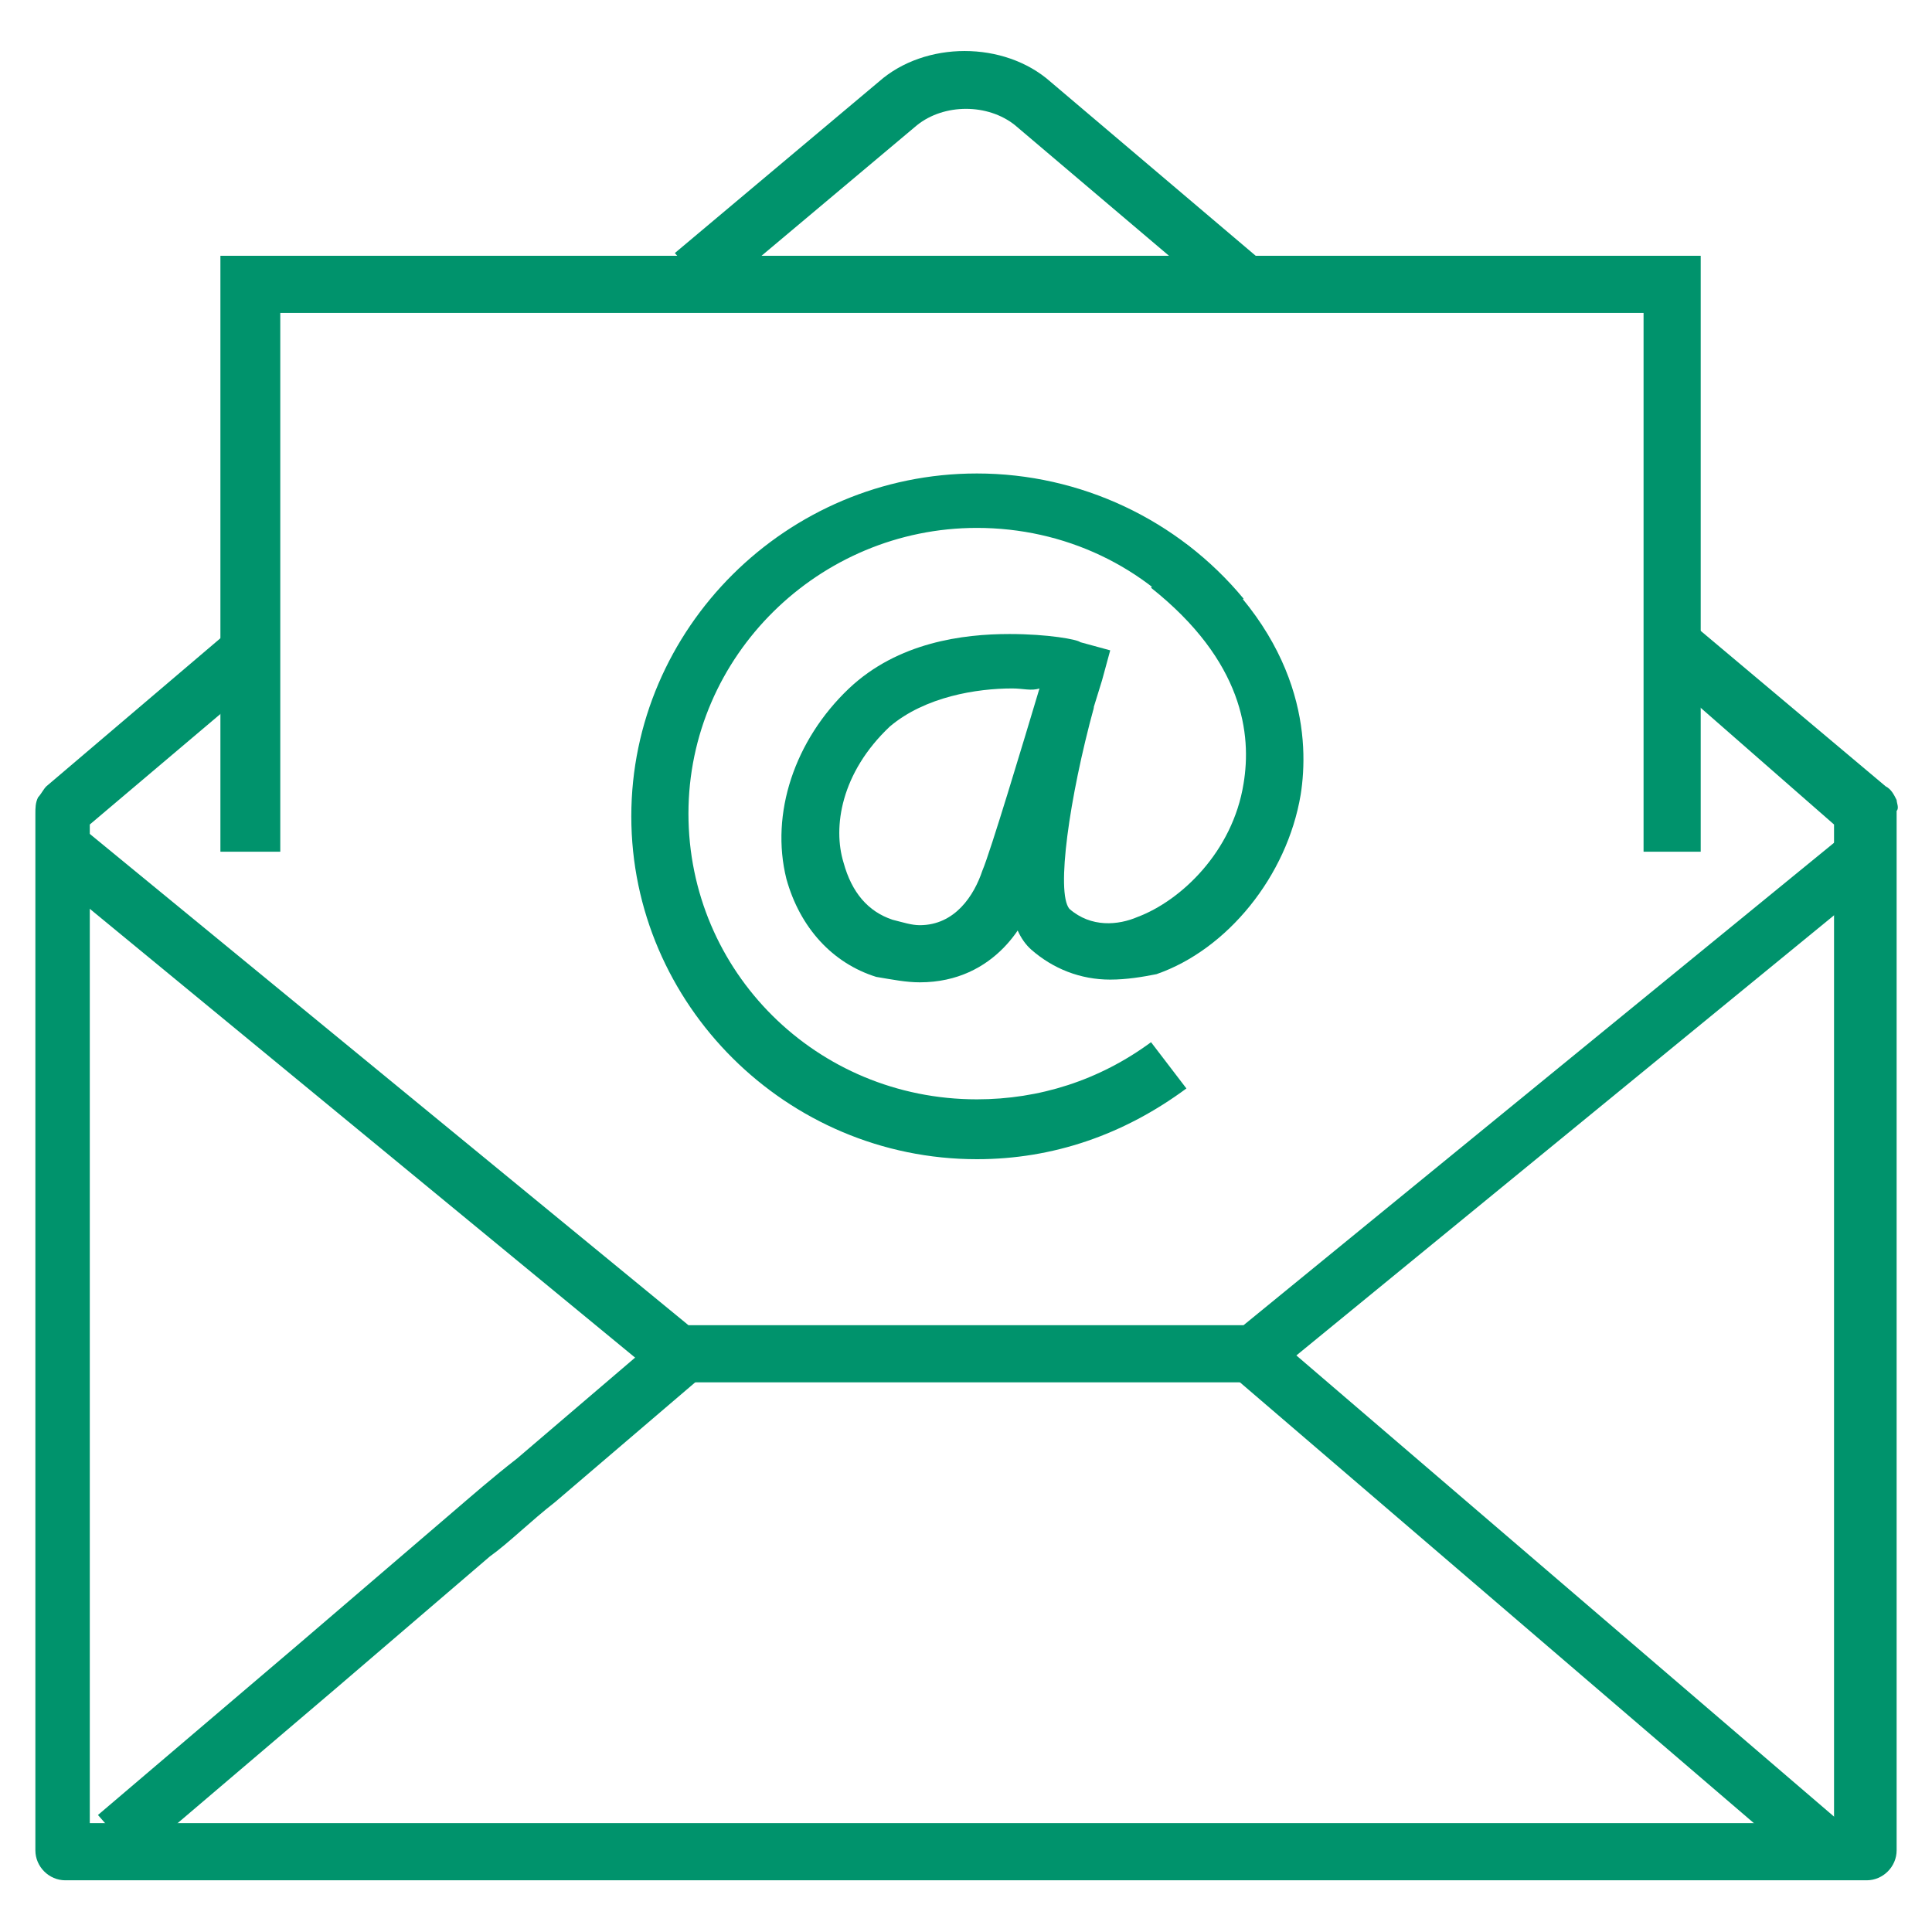 <?xml version="1.0" encoding="utf-8"?>
<!-- Generator: Adobe Illustrator 23.1.0, SVG Export Plug-In . SVG Version: 6.00 Build 0)  -->
<svg version="1.1" id="Layer_1" xmlns="http://www.w3.org/2000/svg" xmlns:xlink="http://www.w3.org/1999/xlink" x="0px" y="0px"
	 viewBox="0 0 71 71" style="enable-background:new 0 0 71 71;" xml:space="preserve">
<style type="text/css">
	.st0{fill:#00936C;}
</style>
<g>
	<g>
		<g>
			<path class="st0" d="M45.2,11.3l-7.9-6.7c-1-0.8-2.6-0.8-3.6,0l-7.5,6.3l-1.4-1.6l7.5-6.3c1.7-1.5,4.6-1.5,6.3,0l7.9,6.7
				L45.2,11.3z"/>
		</g>
		<g>
			<path class="st0" d="M68.6,69.1H2.4c-0.6,0-1.1-0.5-1.1-1.1V29.9c0-0.2,0-0.4,0.1-0.6c0.1-0.1,0.2-0.3,0.3-0.4l6.7-5.7l1.4,1.6
				l-6.5,5.5V67h64.1V30.3L61,24.7l1.4-1.6l6.9,5.8c0.2,0.1,0.3,0.3,0.4,0.5c0,0.1,0.1,0.3,0,0.4V68C69.7,68.6,69.2,69.1,68.6,69.1z
				"/>
		</g>
		<g>
			<polygon class="st0" points="62.5,31.3 60.4,31.3 60.4,11.5 10.3,11.5 10.3,31.3 8.1,31.3 8.1,9.4 62.5,9.4 			"/>
		</g>
		<g>
			<g>
				<path class="st0" d="M46.1,50.8H24.9c-0.2,0-0.5-0.1-0.7-0.2L1.6,32L3,30.4l22.3,18.3h20.4l22.4-18.3l1.3,1.6L46.8,50.5
					C46.6,50.7,46.3,50.8,46.1,50.8z"/>
			</g>
			<g>
				<g>
					<path class="st0" d="M5,68.3l-1.4-1.6l7.4-6.3l5.6-4.8c0.7-0.6,1.5-1.3,2.4-2l5.5-4.7l1.4,1.6l-5.5,4.7c-0.9,0.7-1.7,1.5-2.4,2
						L12.4,62L5,68.3z"/>
				</g>
				<g>
					
						<rect x="55.5" y="44.8" transform="matrix(0.651 -0.759 0.759 0.651 -24.945 63.435)" class="st0" width="2.1" height="28.2"/>
				</g>
			</g>
		</g>
	</g>
	<g>
		<g>
			<path class="st0" d="M35.9,42.6c-7,0-12.7-5.7-12.7-12.6s5.7-12.6,12.7-12.6c3.8,0,7.4,1.7,9.8,4.6l-1.6,1.3
				c-2-2.5-5-3.9-8.2-3.9c-5.8,0-10.6,4.7-10.6,10.5s4.7,10.5,10.6,10.5c2.3,0,4.5-0.7,6.4-2.1l1.3,1.7
				C41.3,41.7,38.7,42.6,35.9,42.6z"/>
		</g>
		<g>
			<path class="st0" d="M33.8,36.1L33.8,36.1c-0.5,0-1-0.1-1.6-0.2c-1.6-0.5-2.8-1.8-3.3-3.6c-0.6-2.4,0.3-5.1,2.3-7
				c1.8-1.7,4.2-2,5.9-2c1.4,0,2.5,0.2,2.6,0.3l1.1,0.3l-0.3,1.1c-0.1,0.3-2.1,6.9-2.5,7.9C37.8,33.8,36.6,36.1,33.8,36.1z
				 M37.2,25.3c-1.3,0-3.2,0.3-4.5,1.4c-1.8,1.7-2.1,3.7-1.7,5c0.3,1.1,0.9,1.8,1.8,2.1c0.4,0.1,0.7,0.2,1,0.2l0,0
				c1.3,0,2-1.1,2.3-2c0.3-0.7,1.5-4.7,2.1-6.7C37.9,25.4,37.6,25.3,37.2,25.3z"/>
		</g>
		<g>
			<path class="st0" d="M40.8,36c-1.1,0-2.1-0.4-2.9-1.1c-1.7-1.5-0.5-6.6,0.3-9.5l2,0.6c-0.9,3.3-1.4,6.8-0.9,7.4
				c0.8,0.7,1.8,0.6,2.5,0.3c1.6-0.6,3.5-2.4,3.9-4.9c0.3-1.8,0-4.5-3.4-7.2l1.3-1.6c4.4,3.5,4.5,7.3,4.2,9.2
				c-0.5,3-2.7,5.7-5.3,6.6C42,35.9,41.4,36,40.8,36z"/>
		</g>
	</g>
</g>
</svg>
